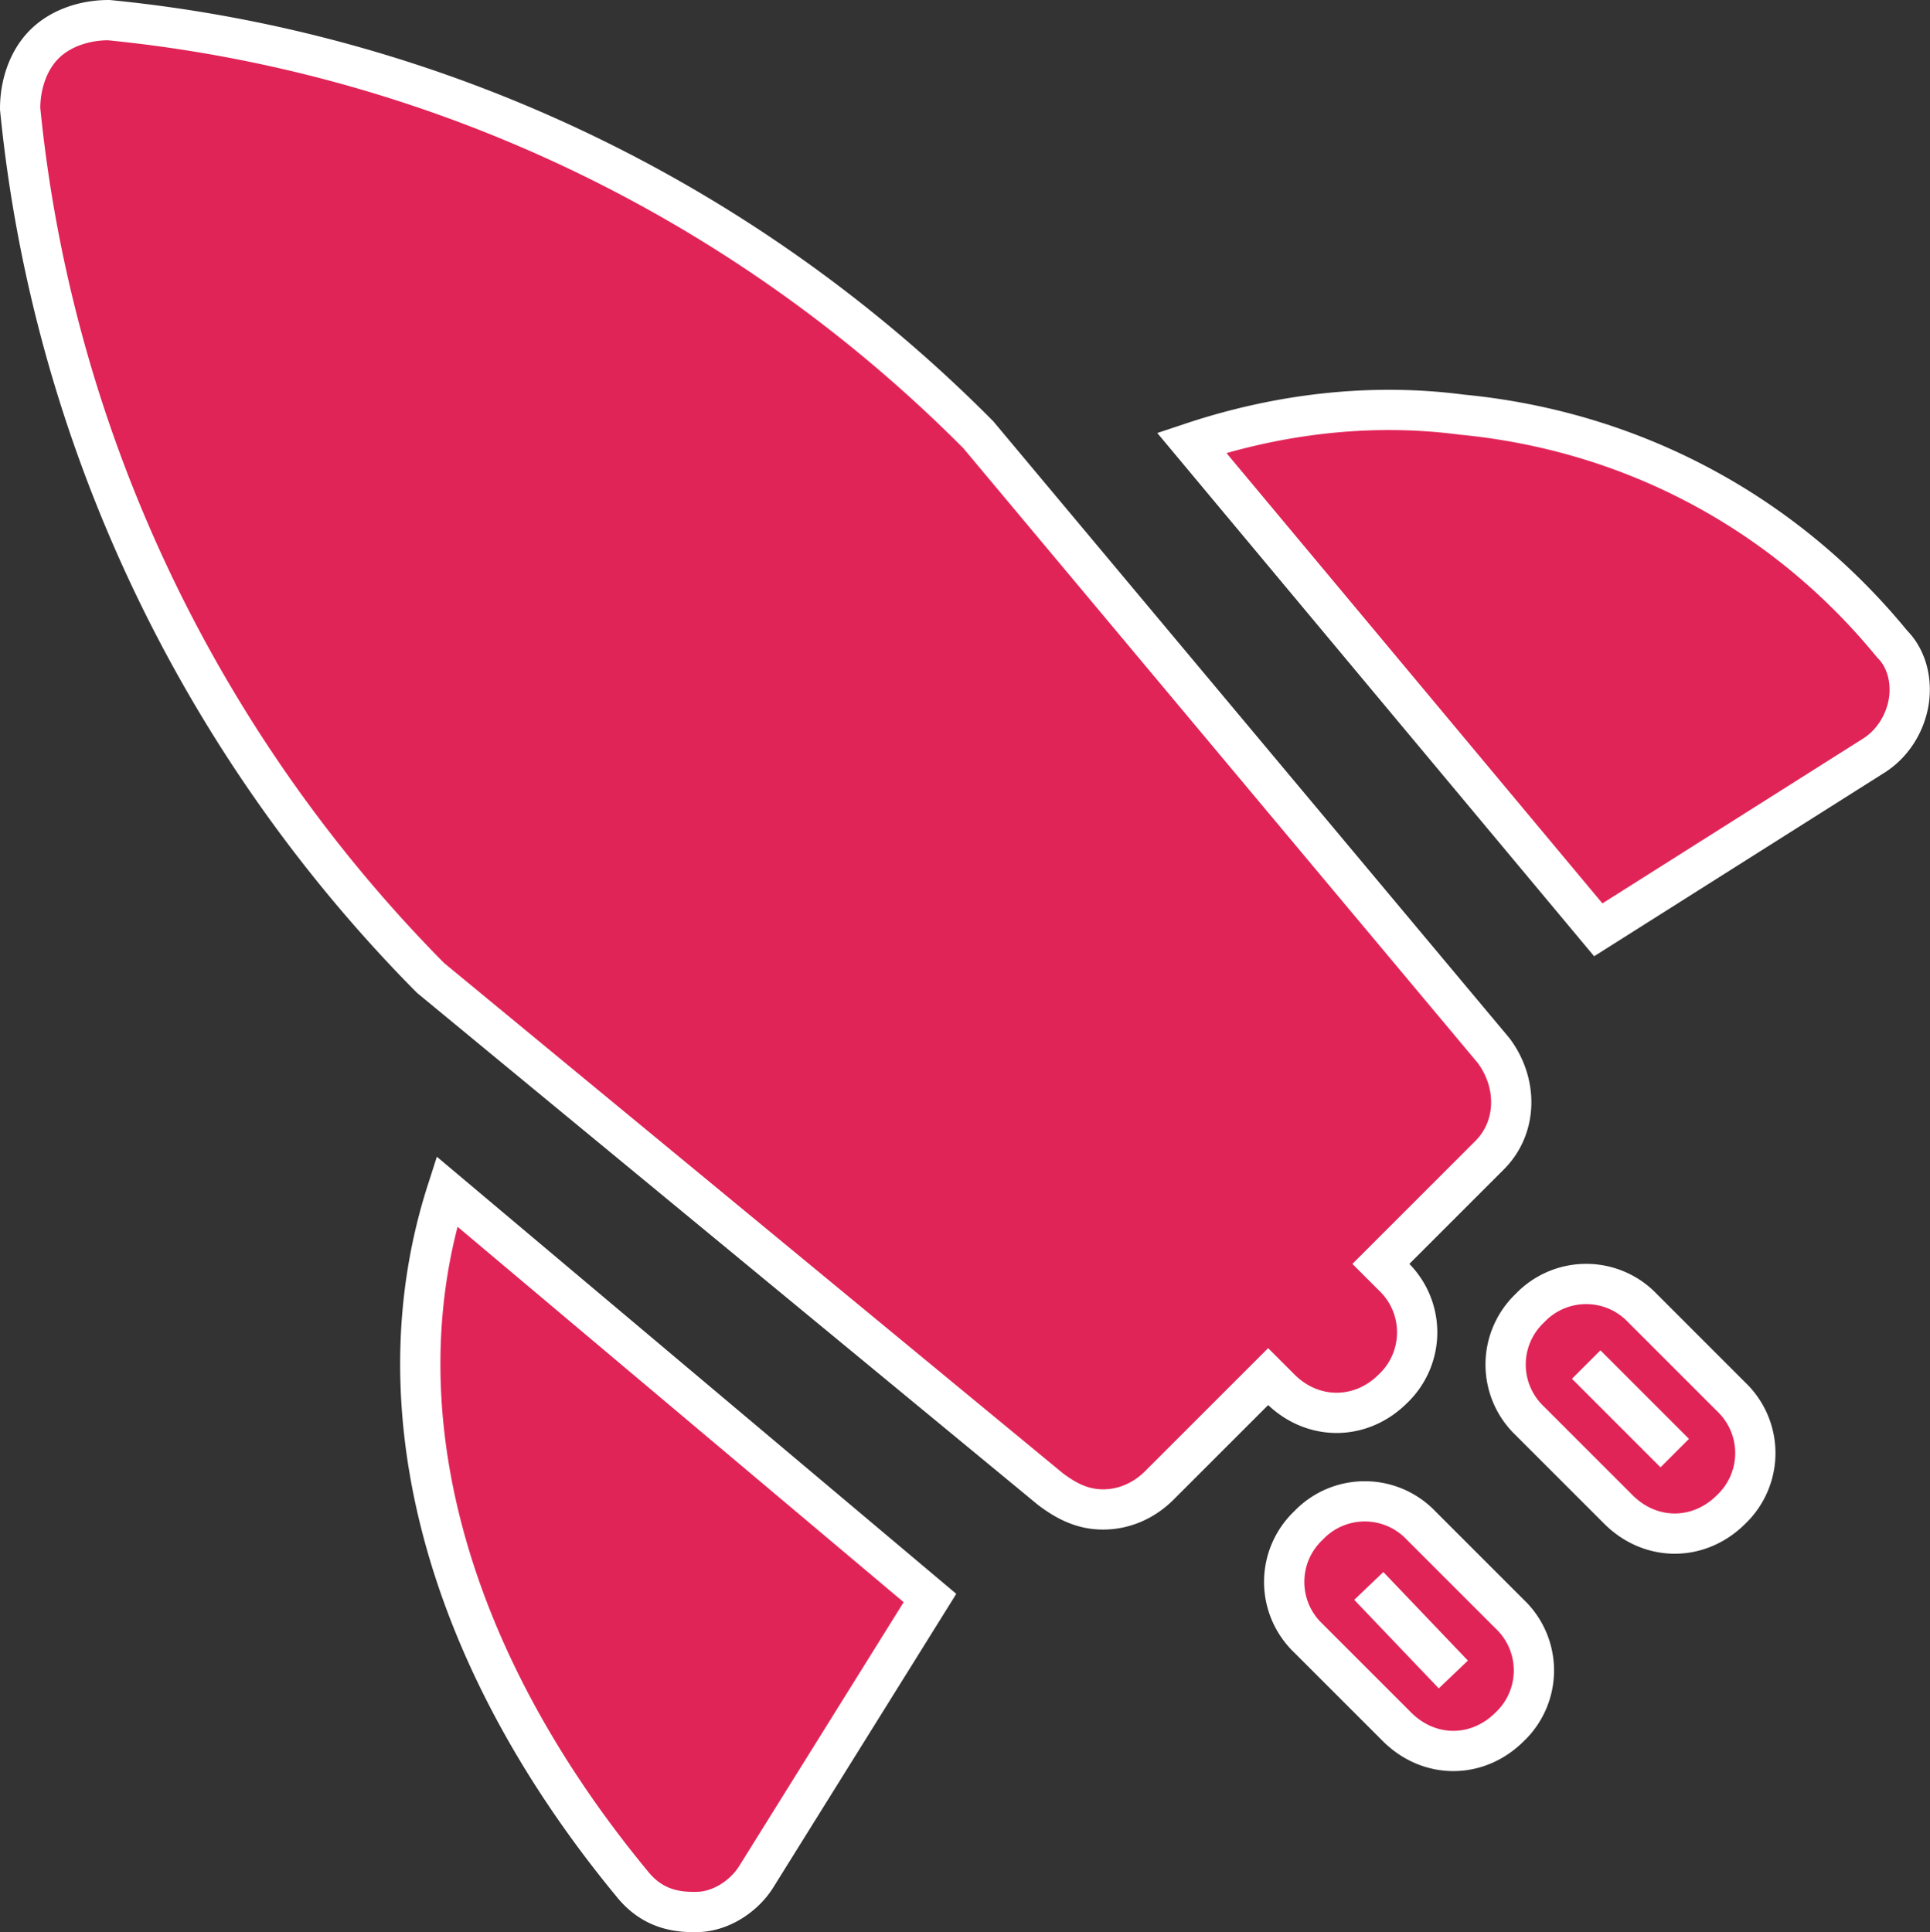 <svg xmlns="http://www.w3.org/2000/svg" viewBox="0 0 47.94 48" fill="#e12457" stroke="#fff" stroke-miterlimit="10"><rect x="0" y="0" width="47.94" height="48" fill="#333333" stroke="none"/><path d="M37.1 26.1L24.3 10.8l-.1-.1C18.4 4.9 10.8 1.3 2.7.5c-.6 0-1.2.2-1.6.6s-.6 1-.6 1.6c.8 8.1 4.4 15.7 10.1 21.5l.1.1L26.1 37c.4.3.8.5 1.3.5s1-.2 1.4-.6l2.7-2.7.3.3c.4.4.9.6 1.4.6s1-.2 1.4-.6a1.93 1.93 0 0 0 0-2.8l-.3-.3 2.7-2.7c.7-.7.7-1.8.1-2.6zM34 39.4l2.1 2.2m0 1.9c-.5 0-1-.2-1.4-.6l-2.2-2.2a1.93 1.93 0 0 1 0-2.8 1.93 1.93 0 0 1 2.8 0l2.2 2.2a1.93 1.93 0 0 1 0 2.8c-.4.4-.9.6-1.4.6zm3.3-9.6l2.2 2.2m0 2c-.5 0-1-.2-1.4-.6L38 35.3a1.93 1.93 0 0 1 0-2.8 1.93 1.93 0 0 1 2.8 0l2.2 2.2a1.93 1.93 0 0 1 0 2.8c-.4.4-.9.6-1.4.6zm-30.5-8.5c-1.7 5.3-.1 11.5 4.6 17.2.4.5.9.7 1.5.7h.1c.6 0 1.2-.4 1.5-.9l4.3-6.9-12-10.1zM47 16c-2.7-3.3-6.5-5.3-10.7-5.7-2.3-.3-4.6 0-6.7.7l10.1 12.1 6.8-4.3c.5-.3.8-.8.9-1.3s0-1.1-.4-1.5z"/></svg>